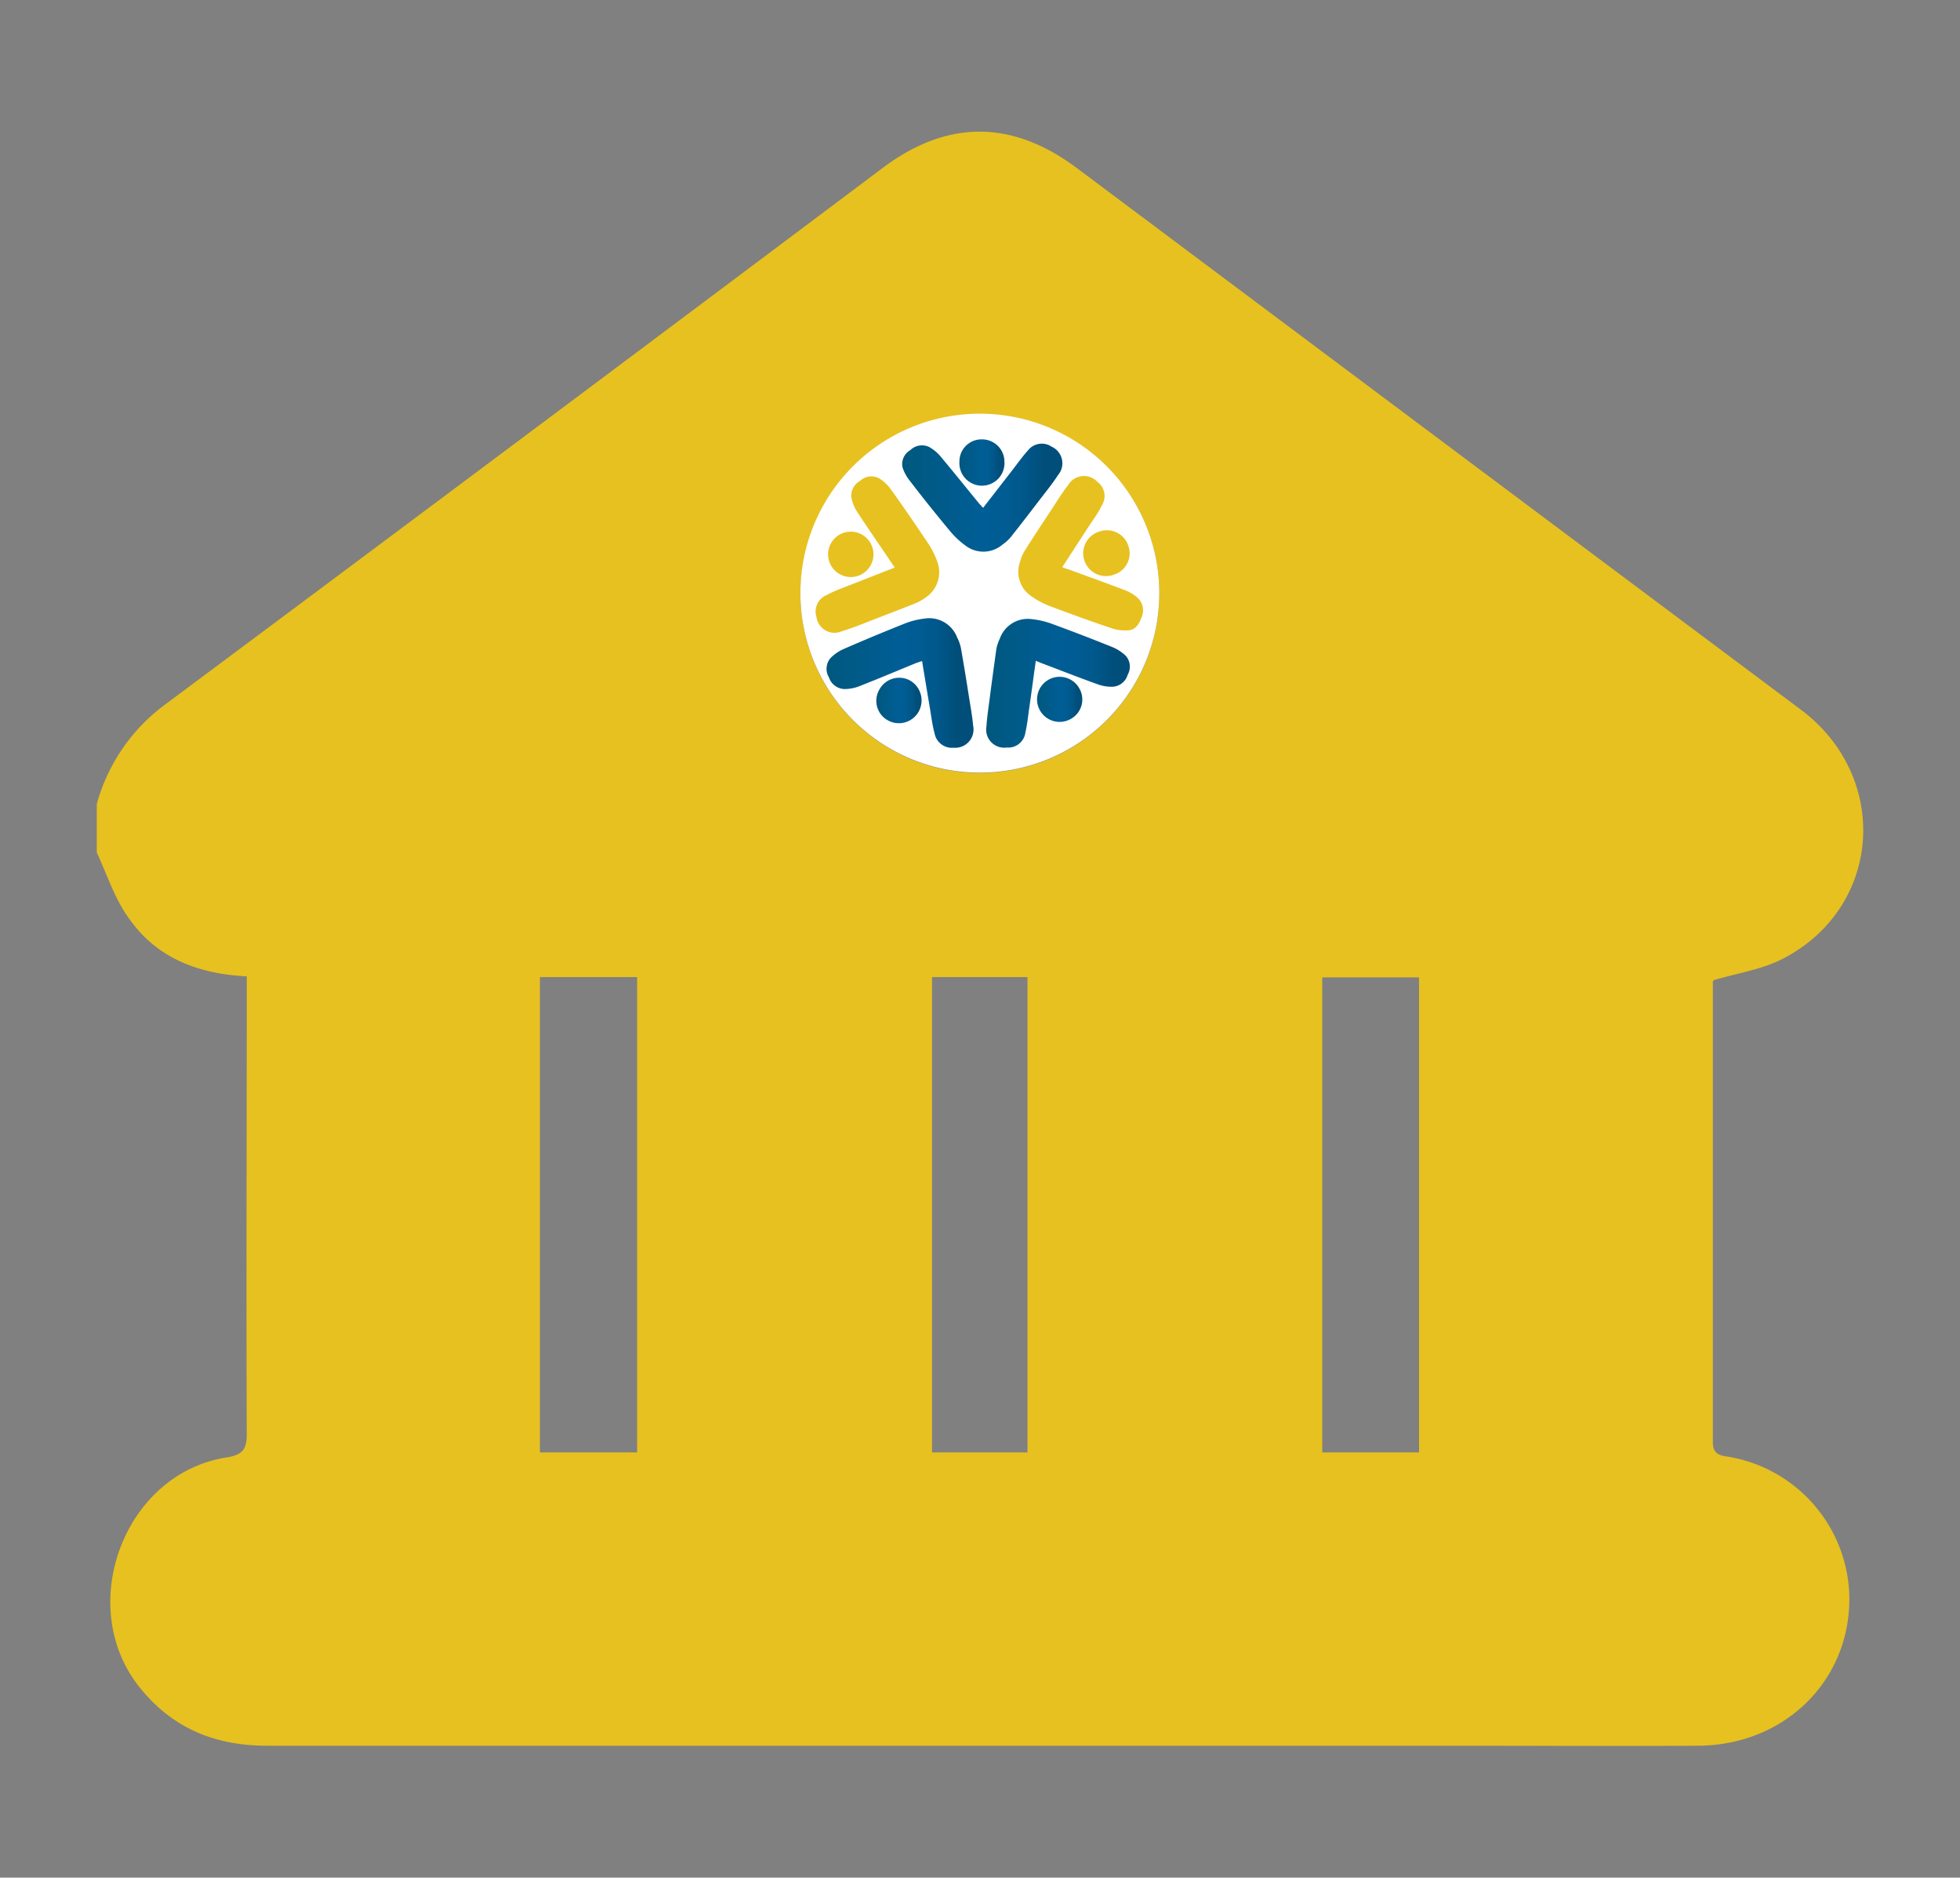 <svg id="Capa_1" data-name="Capa 1" xmlns="http://www.w3.org/2000/svg" xmlns:xlink="http://www.w3.org/1999/xlink" viewBox="0 0 193.01 184.87"><rect x="0" y="0" width="193.01" height="184.87" fill="#808080" stroke="none"/><defs><style>.cls-1,.cls-9{fill:#e7c11f;}.cls-2{fill:#fff;}.cls-3,.cls-4,.cls-5,.cls-6,.cls-7,.cls-8,.cls-9{fill-rule:evenodd;}.cls-3{fill:url(#Degradado_sin_nombre_3);}.cls-4{fill:url(#Degradado_sin_nombre_3-2);}.cls-5{fill:url(#Degradado_sin_nombre_3-3);}.cls-6{fill:url(#Degradado_sin_nombre_3-4);}.cls-7{fill:url(#Degradado_sin_nombre_3-5);}.cls-8{fill:url(#Degradado_sin_nombre_3-6);}</style><linearGradient id="Degradado_sin_nombre_3" x1="88.83" y1="49.04" x2="104.61" y2="49.04" gradientUnits="userSpaceOnUse"><stop offset="0" stop-color="#00587e"/><stop offset="0.49" stop-color="#005e96"/><stop offset="0.64" stop-color="#005c92"/><stop offset="0.78" stop-color="#005688"/><stop offset="0.89" stop-color="#004e79"/></linearGradient><linearGradient id="Degradado_sin_nombre_3-2" x1="94.48" y1="45.48" x2="98.91" y2="45.48" xlink:href="#Degradado_sin_nombre_3"/><linearGradient id="Degradado_sin_nombre_3-3" x1="97.2" y1="67.26" x2="111.27" y2="67.26" xlink:href="#Degradado_sin_nombre_3"/><linearGradient id="Degradado_sin_nombre_3-4" x1="102.13" y1="68.86" x2="106.59" y2="68.86" xlink:href="#Degradado_sin_nombre_3"/><linearGradient id="Degradado_sin_nombre_3-5" x1="81.47" y1="67.25" x2="95.84" y2="67.25" xlink:href="#Degradado_sin_nombre_3"/><linearGradient id="Degradado_sin_nombre_3-6" x1="86.29" y1="68.98" x2="90.78" y2="68.98" xlink:href="#Degradado_sin_nombre_3"/></defs><title>MODIFICACIONES WEB</title><path class="cls-1" d="M9.53,83.93V79.17a18.13,18.13,0,0,1,6.59-9.7Q51.58,43.06,86.94,16.52q9.56-7.15,19.16.07,35.6,26.64,71.21,53.26c8.88,6.62,8.07,19.47-1.75,24.55-2.05,1.06-4.47,1.41-6.82,2.11a.55.55,0,0,0-.07.3q0,22.59,0,45.17c0,1.07.51,1.3,1.42,1.43a14.28,14.28,0,0,1,12,13.22c.45,8.45-6.07,15.19-14.85,15.25-8,.05-16.07,0-24.11,0H26.28c-5.1,0-9.34-1.72-12.58-5.81-6.33-8-1.46-21,8.6-22.57,1.64-.27,2-.83,2-2.34-.06-14.38,0-28.76,0-43.13v-1.9c-4.76-.24-8.8-1.79-11.5-5.57C11.32,88.6,10.57,86.16,9.53,83.93ZM78.82,58.4A17.67,17.67,0,1,0,96.57,40.76,17.86,17.86,0,0,0,78.82,58.4ZM62.74,143V96.2H53.17V143Zm77,0V96.23h-9.53V143Zm-38.56,0V96.2h-9.4V143Z"/><path class="cls-2" d="M78.82,58.4a17.67,17.67,0,0,1,35.34,0,17.67,17.67,0,1,1-35.34,0Z"/><path class="cls-3" d="M96.81,50l2.85-3.67c.52-.67,1-1.35,1.58-2a1.73,1.73,0,0,1,2.32-.35,1.79,1.79,0,0,1,.64,2.78c-.56.86-1.22,1.67-1.85,2.49-.93,1.22-1.87,2.44-2.82,3.64a4.32,4.32,0,0,1-.81.73,2.9,2.9,0,0,1-3.68.07,8.24,8.24,0,0,1-1.46-1.37c-1.36-1.63-2.69-3.29-4-5A4.17,4.17,0,0,1,88.87,46a1.59,1.59,0,0,1,.77-1.68A1.64,1.64,0,0,1,91.48,44a4.06,4.06,0,0,1,1.19,1c1.27,1.51,2.51,3.07,3.77,4.6Z"/><path class="cls-4" d="M94.48,45.46a2.17,2.17,0,0,1,2.2-2.2,2.2,2.2,0,0,1,2.23,2.19,2.22,2.22,0,1,1-4.43,0Z"/><path class="cls-5" d="M102,65.06c-.22,1.56-.42,3.09-.64,4.61-.12.82-.2,1.66-.39,2.48a1.7,1.7,0,0,1-1.83,1.45,1.78,1.78,0,0,1-2-2.08c.06-1,.23-2,.36-3.08.2-1.52.4-3,.62-4.57a4.29,4.29,0,0,1,.34-1,2.92,2.92,0,0,1,3.15-1.91,8.16,8.16,0,0,1,2,.47c2,.73,4,1.5,5.95,2.29a4.25,4.25,0,0,1,1.31.86,1.61,1.61,0,0,1,.18,1.85,1.63,1.63,0,0,1-1.43,1.18,3.88,3.88,0,0,1-1.51-.23c-1.87-.67-3.72-1.4-5.58-2.1Z"/><path class="cls-6" d="M106.28,67.77a2.18,2.18,0,0,1-.81,3,2.22,2.22,0,1,1,.81-3Z"/><path class="cls-7" d="M90.8,65.08c.26,1.57.51,3.1.77,4.63.14.84.24,1.68.46,2.49a1.74,1.74,0,0,0,1.89,1.42,1.8,1.8,0,0,0,1.91-2.16c-.09-1-.29-2.07-.45-3.09-.24-1.54-.49-3.07-.76-4.59a3.89,3.89,0,0,0-.36-1A2.94,2.94,0,0,0,91,60.91a7.7,7.7,0,0,0-2,.52c-2,.8-4,1.63-5.94,2.48a4.07,4.07,0,0,0-1.3.91,1.62,1.62,0,0,0-.13,1.87,1.66,1.66,0,0,0,1.48,1.15,4,4,0,0,0,1.52-.28c1.86-.73,3.71-1.51,5.56-2.27Z"/><path class="cls-8" d="M86.57,67.94a2.19,2.19,0,0,0,.89,3,2.23,2.23,0,0,0,3-.87A2.26,2.26,0,0,0,89.61,67,2.22,2.22,0,0,0,86.57,67.94Z"/><path class="cls-9" d="M88.11,55.88l-4.37,1.71c-.79.31-1.59.59-2.34,1a1.74,1.74,0,0,0-1,2.14,1.79,1.79,0,0,0,2.5,1.42c1-.3,2-.7,2.94-1.08,1.45-.55,2.9-1.11,4.33-1.68a5.09,5.09,0,0,0,1-.57,3,3,0,0,0,1.12-3.55,8.12,8.12,0,0,0-.92-1.81c-1.19-1.78-2.4-3.55-3.65-5.29a4,4,0,0,0-1.16-1.08,1.6,1.6,0,0,0-1.85.25A1.65,1.65,0,0,0,83.84,49a4,4,0,0,0,.59,1.43c1.09,1.67,2.24,3.31,3.37,5Z"/><path class="cls-9" d="M84.42,52.44a2.23,2.23,0,0,0-1.28,4.28,2.23,2.23,0,1,0,1.28-4.28Z"/><path class="cls-9" d="M104.61,55.84l2.55-3.93c.46-.71,1-1.41,1.34-2.15a1.72,1.72,0,0,0-.44-2.32,1.8,1.8,0,0,0-2.86.3c-.64.82-1.18,1.71-1.76,2.59-.85,1.29-1.71,2.59-2.53,3.89a3.81,3.81,0,0,0-.43,1,2.91,2.91,0,0,0,1.15,3.53,8.27,8.27,0,0,0,1.79.94c2,.75,4,1.48,6.06,2.17a4,4,0,0,0,1.57.2c.74,0,1.13-.61,1.36-1.28a1.67,1.67,0,0,0-.32-1.86,4,4,0,0,0-1.31-.81c-1.87-.72-3.76-1.39-5.64-2.08C105,56,104.81,55.93,104.61,55.84Z"/><path class="cls-9" d="M109.74,56.56a2.19,2.19,0,0,0,1.37-2.83,2.22,2.22,0,0,0-2.83-1.4,2.24,2.24,0,1,0,1.46,4.23Z"/></svg>
